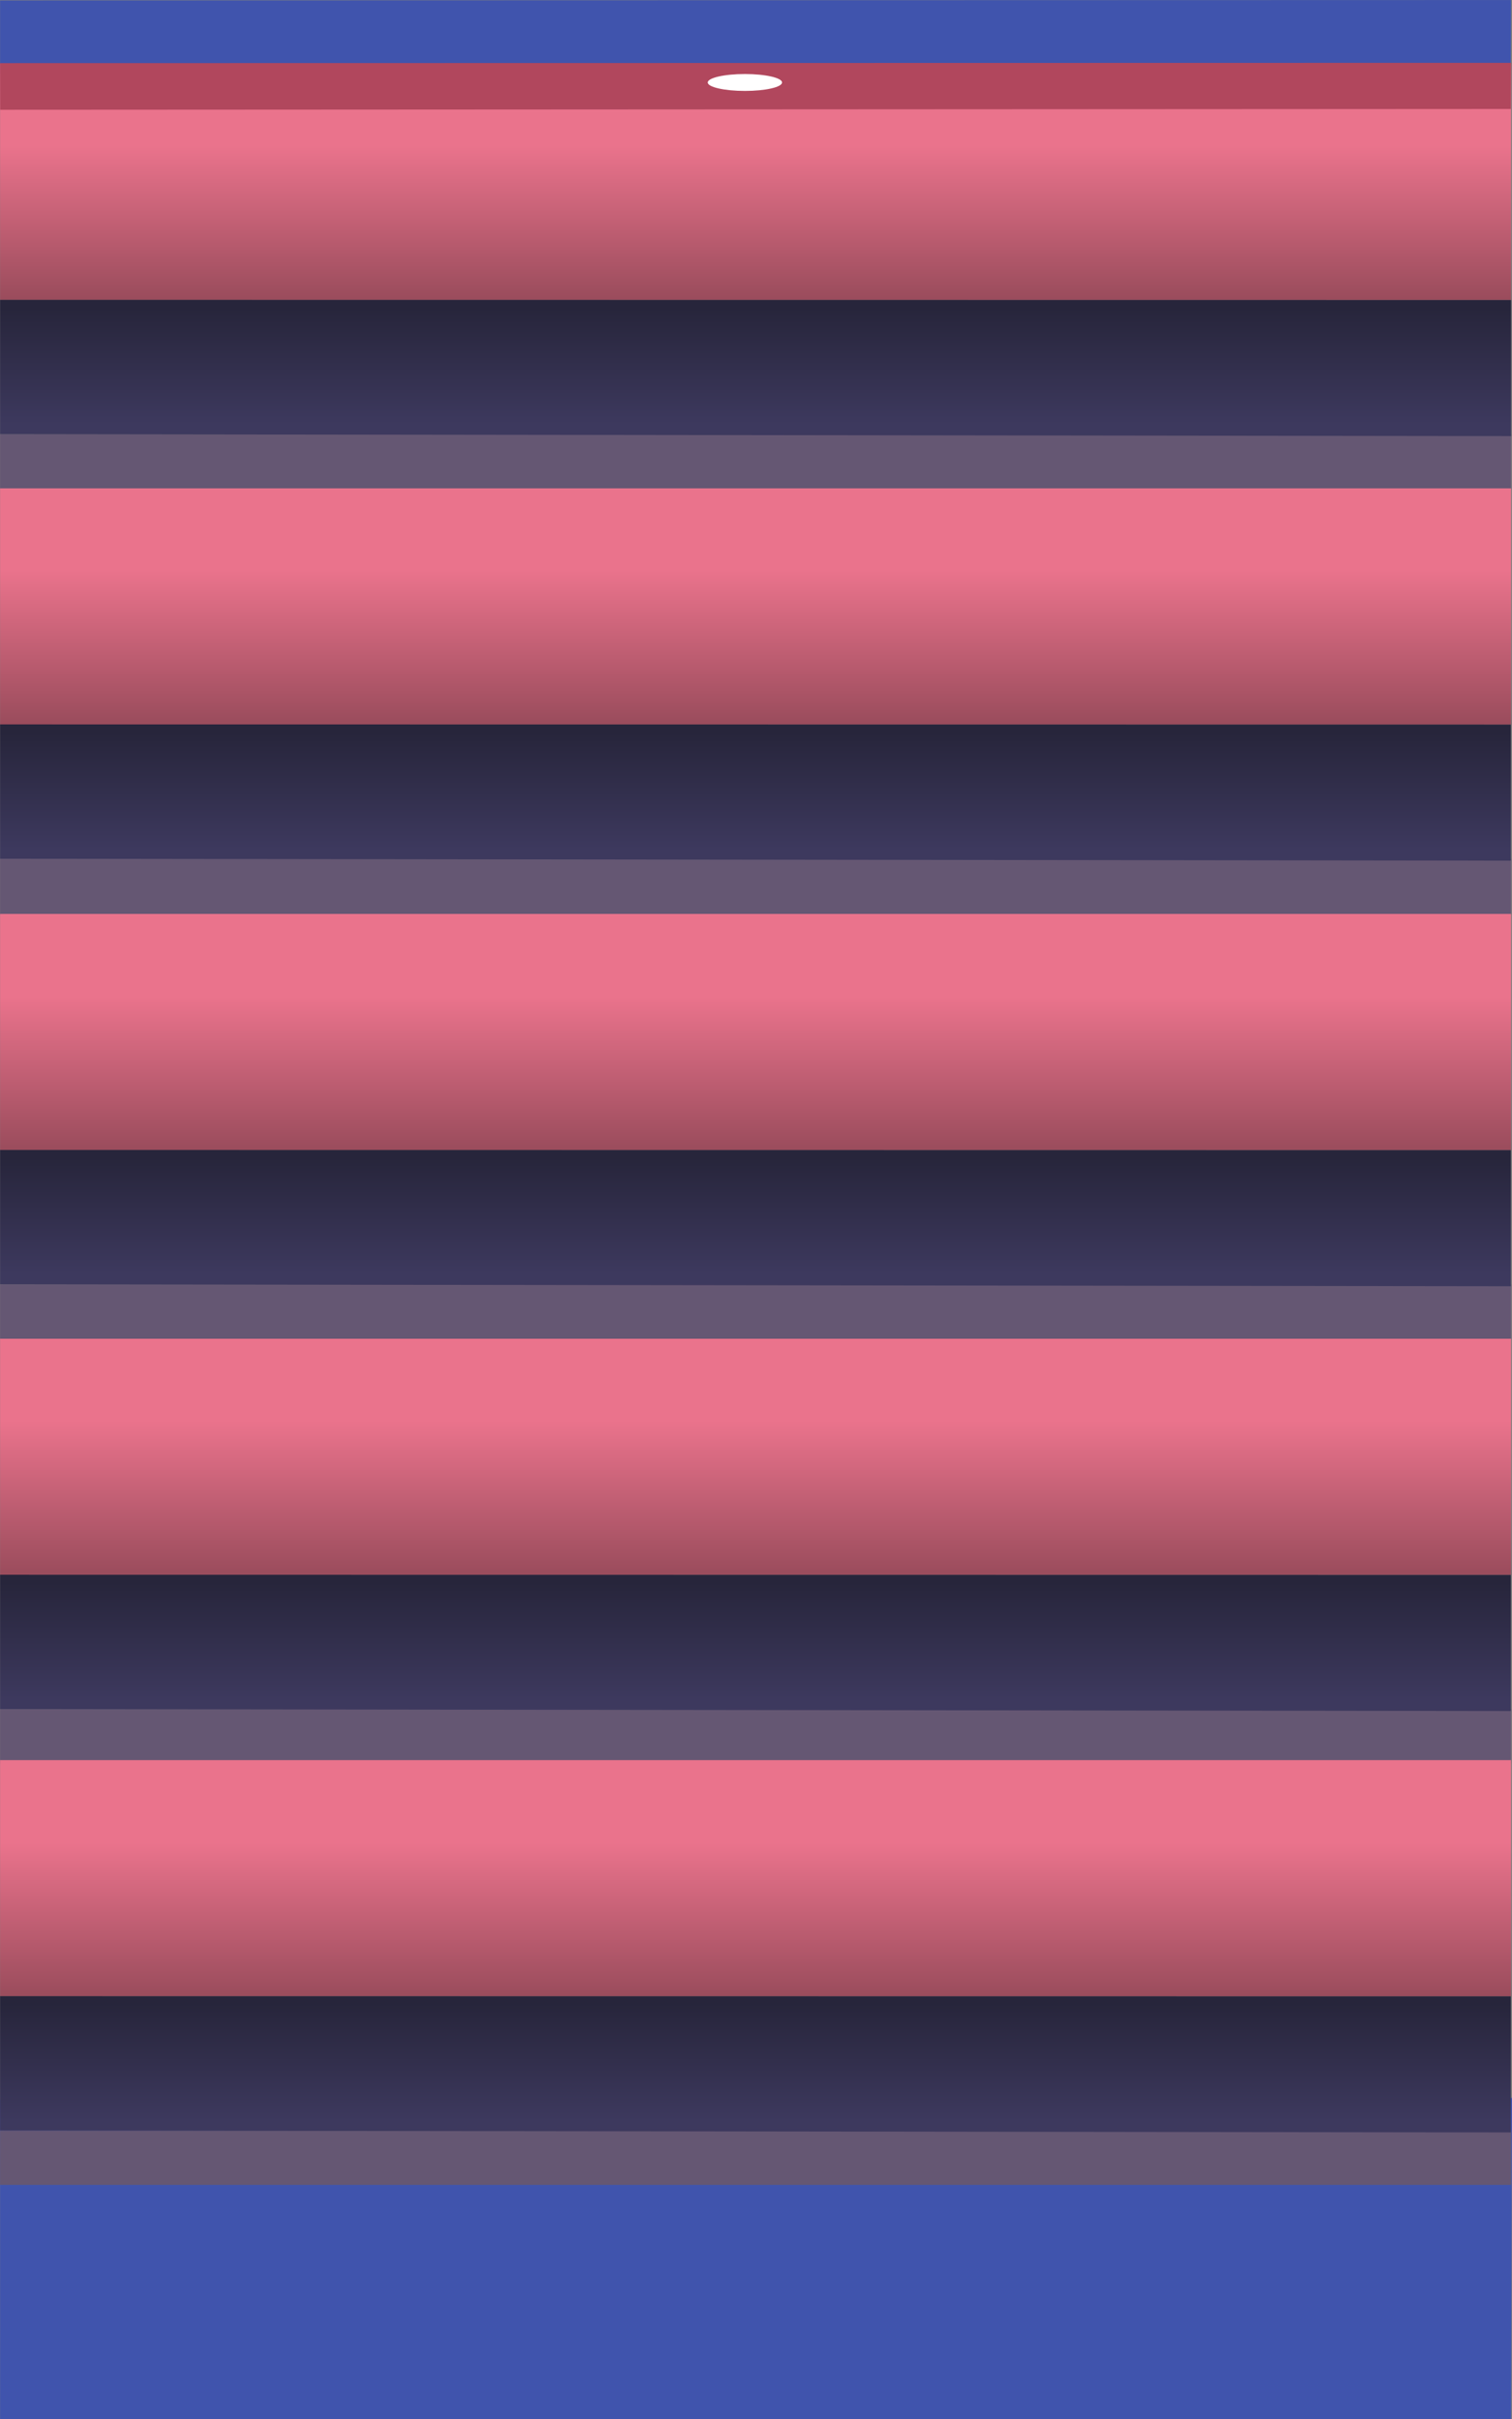 <svg id="Layer_1" data-name="Layer 1" xmlns="http://www.w3.org/2000/svg" xmlns:xlink="http://www.w3.org/1999/xlink" viewBox="0 0 800.53 1280.02"><rect x="0" y="0" width="800.53" height="1280.02" fill="#808080" stroke="none"/><defs><linearGradient id="linear-gradient" x1="1.93" y1="1282.73" x2="1.93" y2="1281.29" gradientTransform="matrix(320, 0, 0, -82.6, -216.5, 106030.6)" gradientUnits="userSpaceOnUse"><stop offset="0" stop-color="#ea738c"/><stop offset="1" stop-color="#753a46"/></linearGradient><linearGradient id="linear-gradient-2" x1="1.93" y1="1282.72" x2="1.93" y2="1284.02" gradientTransform="matrix(319.81, 0, 0, -47.62, -216.17, 61307.57)" gradientUnits="userSpaceOnUse"><stop offset="0" stop-color="#3d395e"/><stop offset="1" stop-color="#27253b"/></linearGradient><linearGradient id="linear-gradient-3" x1="1.93" y1="1280.01" x2="1.93" y2="1278.57" xlink:href="#linear-gradient"/><linearGradient id="linear-gradient-4" x1="1.93" y1="1278" x2="1.93" y2="1279.3" xlink:href="#linear-gradient-2"/><linearGradient id="linear-gradient-5" x1="1.93" y1="1277.28" x2="1.93" y2="1275.84" xlink:href="#linear-gradient"/><linearGradient id="linear-gradient-6" x1="1.93" y1="1273.28" x2="1.93" y2="1274.58" xlink:href="#linear-gradient-2"/><linearGradient id="linear-gradient-7" x1="1.93" y1="1274.56" x2="1.93" y2="1273.12" xlink:href="#linear-gradient"/><linearGradient id="linear-gradient-8" x1="1.93" y1="1268.56" x2="1.93" y2="1269.86" xlink:href="#linear-gradient-2"/><linearGradient id="linear-gradient-9" x1="1.93" y1="1271.86" x2="1.93" y2="1270.42" xlink:href="#linear-gradient"/><linearGradient id="linear-gradient-10" x1="1.93" y1="1263.87" x2="1.93" y2="1265.18" xlink:href="#linear-gradient-2"/></defs><path id="Path_1000" data-name="Path 1000" d="M0,1111v169H800l.48-170Z" transform="translate(0.05 0.02)" style="fill:#4054ad"/><path id="Path_1000-2" data-name="Path 1000" d="M0,.21,0,39l799.8-.66L800,0Z" transform="translate(0.05 0.02)" style="fill:#4054ad"/><rect id="Rectangle_561" data-name="Rectangle 561" x="0.05" y="229.76" width="800" height="28.75" style="fill:#655773"/><path id="Path_1003" data-name="Path 1003" d="M0,33.74H800v125H0Z" transform="translate(0.05 0.02)" style="fill:url(#linear-gradient)"/><path id="Path_1004" data-name="Path 1004" d="M0,229.71V158.63l800,.09v72Z" transform="translate(0.05 0.02)" style="fill:url(#linear-gradient-2)"/><rect id="Rectangle_561-2" data-name="Rectangle 561" x="0.05" y="454.38" width="800" height="29.64" style="fill:#655773"/><path id="Path_1003-2" data-name="Path 1003" d="M0,258.37H800v125H0Z" transform="translate(0.05 0.02)" style="fill:url(#linear-gradient-3)"/><path id="Path_1004-2" data-name="Path 1004" d="M0,454.33V383.26l799.88.09v72Z" transform="translate(0.05 0.02)" style="fill:url(#linear-gradient-4)"/><rect id="Rectangle_561-3" data-name="Rectangle 561" x="0.05" y="679.55" width="800" height="28.75" style="fill:#655773"/><path id="Path_1003-3" data-name="Path 1003" d="M0,483.54H800v125H0Z" transform="translate(0.05 0.02)" style="fill:url(#linear-gradient-5)"/><path id="Path_1004-3" data-name="Path 1004" d="M0,679.5V608.42l799.88.1v72Z" transform="translate(0.05 0.02)" style="fill:url(#linear-gradient-6)"/><rect id="Rectangle_561-4" data-name="Rectangle 561" x="0.05" y="904.31" width="800" height="28.75" style="fill:#655773"/><path id="Path_1003-4" data-name="Path 1003" d="M0,708.3H800v125H0Z" transform="translate(0.05 0.02)" style="fill:url(#linear-gradient-7)"/><path id="Path_1004-4" data-name="Path 1004" d="M0,904.26V833.18l799.88.1v72Z" transform="translate(0.05 0.02)" style="fill:url(#linear-gradient-8)"/><rect id="Rectangle_561-5" data-name="Rectangle 561" x="0.05" y="1127.27" width="800" height="28.75" style="fill:#655773"/><path id="Path_1003-5" data-name="Path 1003" d="M0,931.26H800v125H0Z" transform="translate(0.05 0.02)" style="fill:url(#linear-gradient-9)"/><path id="Path_1004-5" data-name="Path 1004" d="M0,1127.22v-71.07l799.88.09v72Z" transform="translate(0.05 0.02)" style="fill:url(#linear-gradient-10)"/><path id="Path_1000-3" data-name="Path 1000" d="M0,33.38.06,58.06l799.8-.42L800,33.23Z" transform="translate(0.05 0.02)" style="fill:#b1475d"/><ellipse id="Ellipse_2" data-name="Ellipse 2" cx="394.39" cy="43.64" rx="19.66" ry="4.47" style="fill:#fff"/></svg>